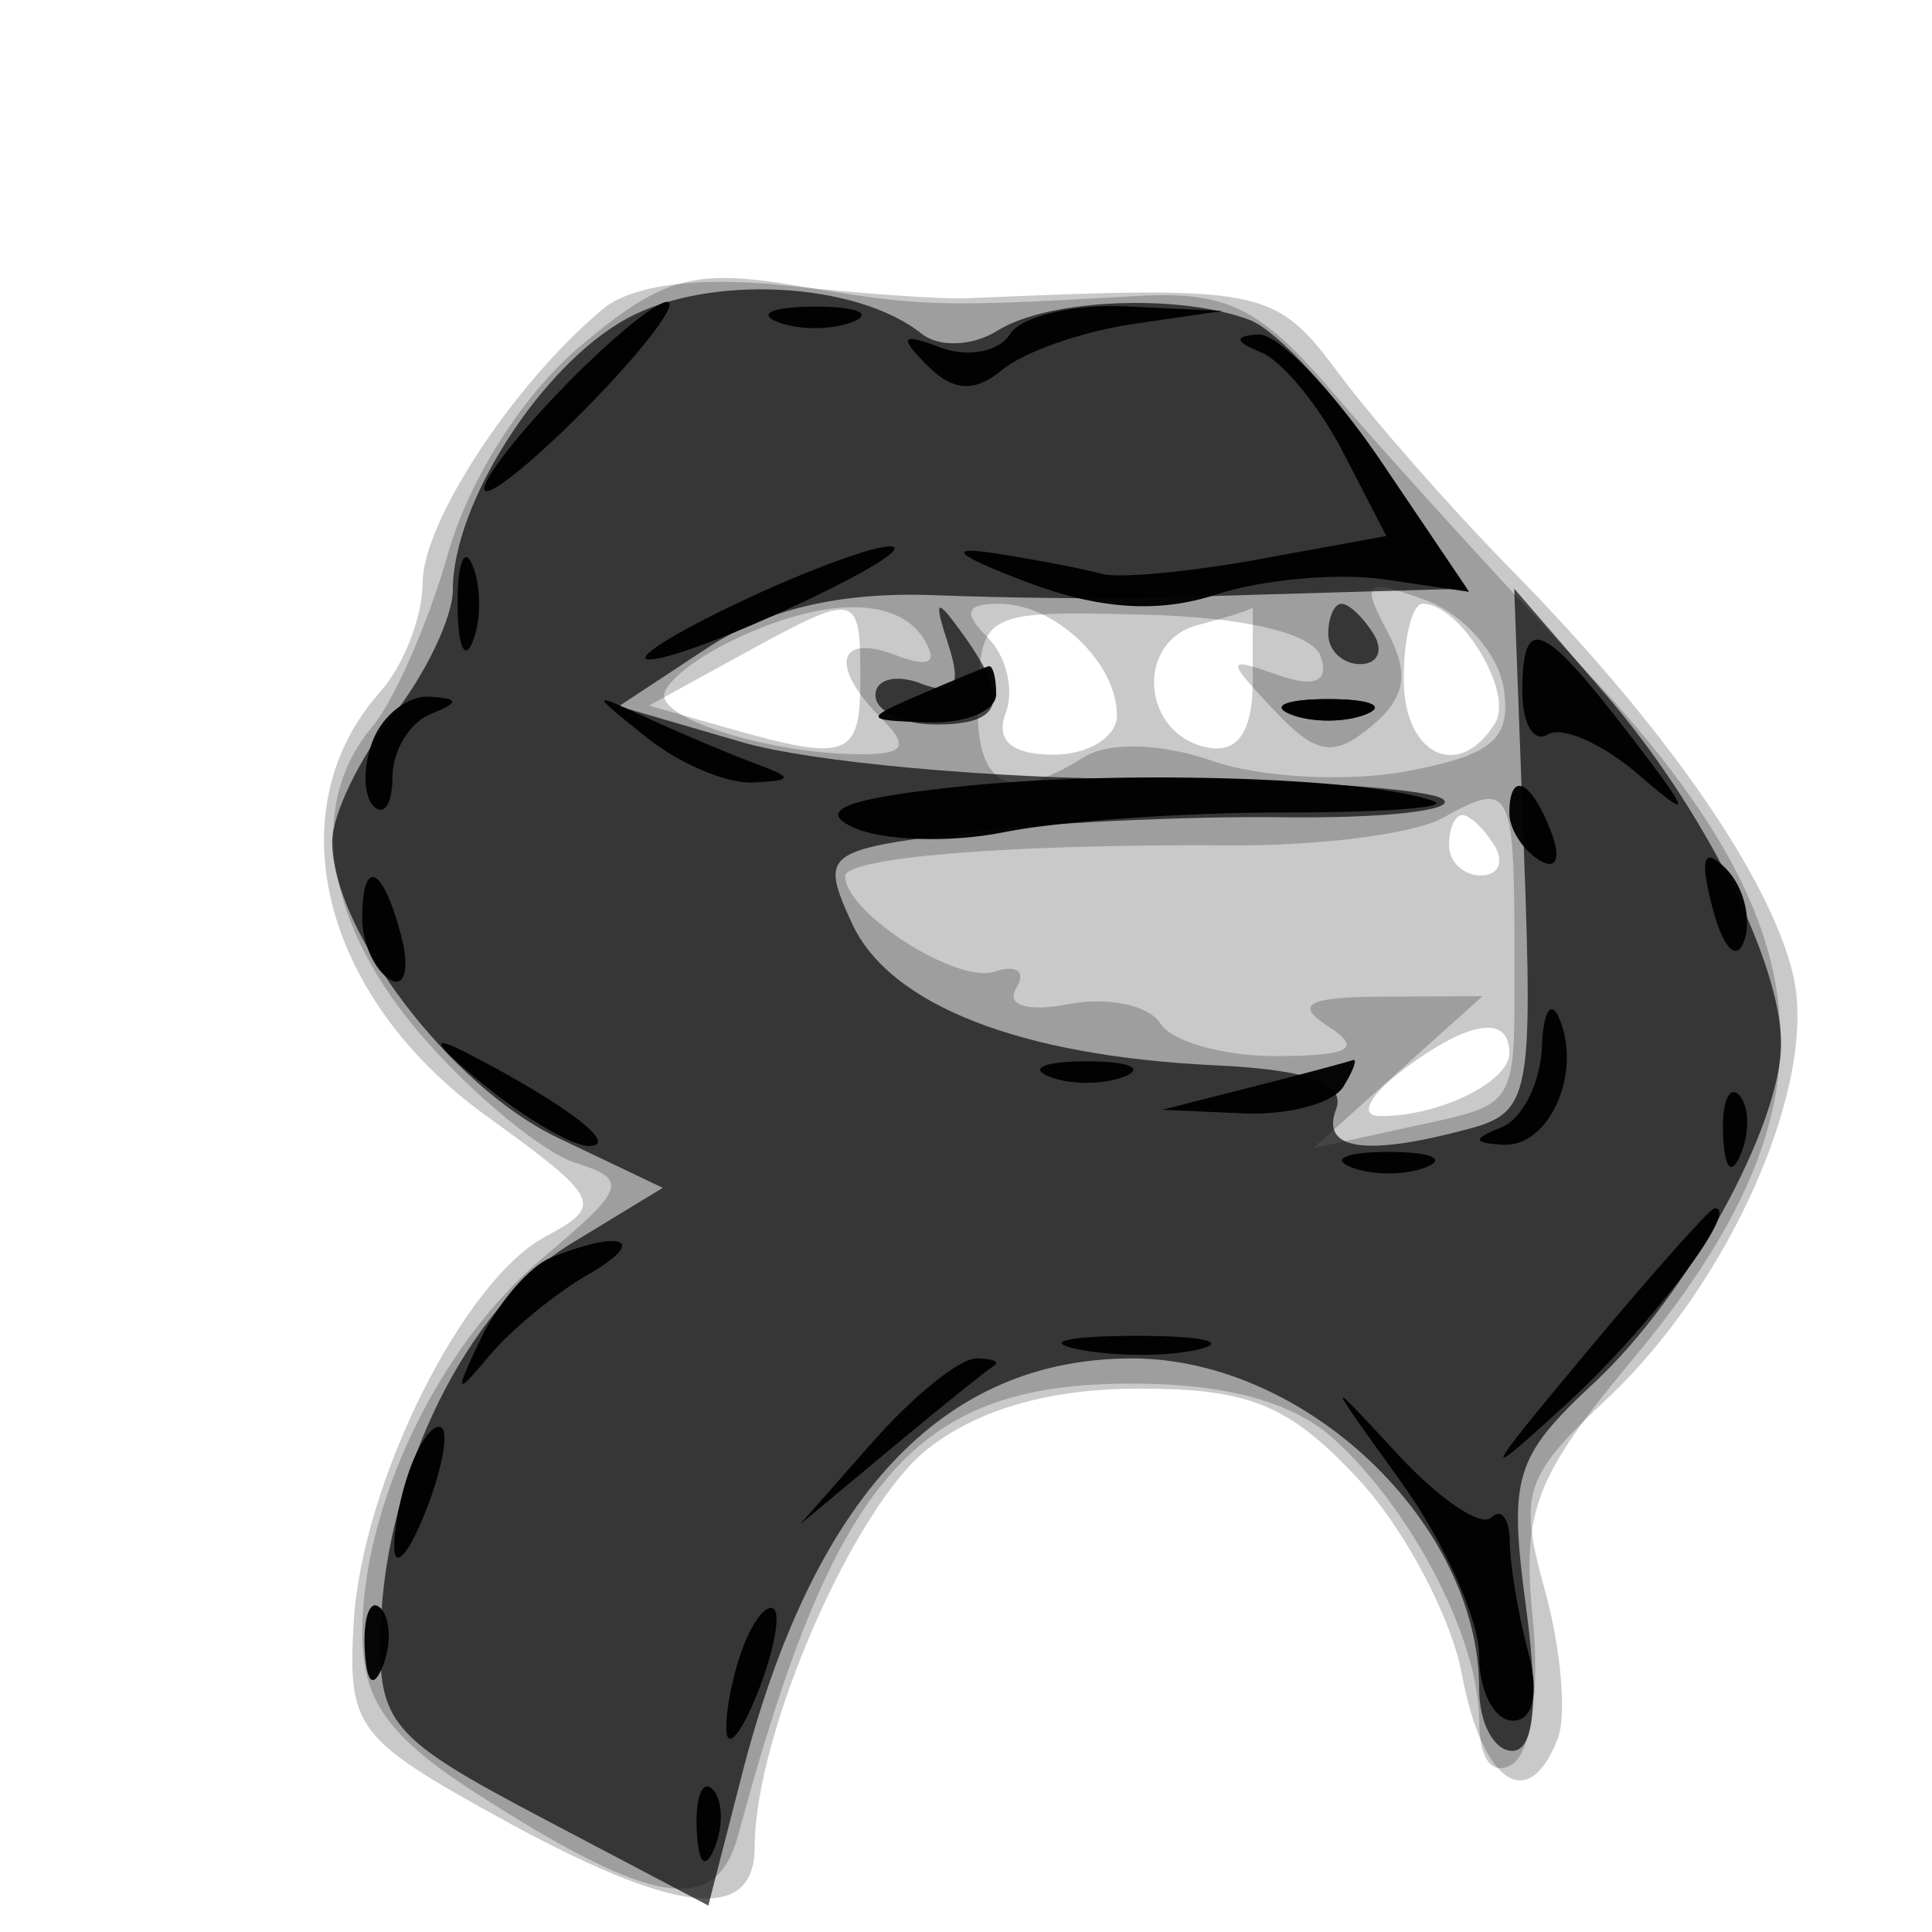 <svg xmlns="http://www.w3.org/2000/svg" width="64" height="64" version="1.1" fill="#000000"><path fill-opacity=".212" d="M 19.977 10.233 C 17.039 12.676, 14 17.289, 14 19.306 C 14 20.426, 13.367 22.053, 12.593 22.921 C 9.113 26.826, 10.650 33.010, 16.080 36.943 C 19.916 39.721, 20.014 39.922, 18.062 40.967 C 15.326 42.431, 11.987 49.153, 11.717 53.739 C 11.513 57.209, 11.799 57.595, 16.500 60.192 C 22.375 63.437, 25 63.741, 25 61.178 C 25 57.457, 28.271 49.932, 30.729 47.998 C 32.407 46.678, 34.785 46, 37.734 46 C 41.399 46, 42.696 46.534, 44.984 48.983 C 46.517 50.624, 48.068 53.549, 48.431 55.483 C 49.107 59.085, 50.639 60.104, 51.603 57.591 C 51.901 56.816, 51.709 54.605, 51.177 52.678 C 50.293 49.476, 50.470 48.929, 53.235 46.337 C 57.323 42.503, 60.241 35.853, 59.398 32.290 C 58.632 29.054, 55.137 24.030, 50.066 18.874 C 48.105 16.880, 45.543 13.969, 44.373 12.404 C 42.215 9.518, 41.921 9.458, 32 9.881 C 31.175 9.916, 28.475 9.725, 26 9.456 C 23.165 9.147, 20.936 9.435, 19.977 10.233 M 24.500 21.726 L 21.500 23.372 24 24.086 C 28.095 25.256, 28.500 25.114, 28.500 22.500 C 28.500 19.582, 28.432 19.569, 24.500 21.726 M 32.722 21.122 C 33.339 21.739, 33.606 22.864, 33.315 23.622 C 32.969 24.524, 33.514 25, 34.893 25 C 36.052 25, 37 24.415, 37 23.700 C 37 21.950, 34.945 20, 33.100 20 C 31.991 20, 31.893 20.293, 32.722 21.122 M 39.693 20.700 C 37.575 21.249, 37.818 24.341, 40.011 24.764 C 41.012 24.956, 41.500 24.223, 41.500 22.525 C 41.500 21.136, 41.500 20.052, 41.500 20.116 C 41.500 20.180, 40.687 20.443, 39.693 20.700 M 46.500 22.500 C 46.500 25.016, 48.328 25.896, 49.527 23.956 C 50.157 22.937, 48.375 20, 47.128 20 C 46.782 20, 46.500 21.125, 46.500 22.500 M 48 28 C 48 28.550, 48.477 29, 49.059 29 C 49.641 29, 49.840 28.550, 49.500 28 C 49.160 27.450, 48.684 27, 48.441 27 C 48.198 27, 48 27.450, 48 28 M 46.441 35.468 C 45.374 36.276, 45.026 36.951, 45.668 36.968 C 47.568 37.020, 50 35.855, 50 34.893 C 50 33.582, 48.645 33.801, 46.441 35.468" stroke="none" fill="#000000" fill-rule="evenodd"/><path fill-opacity=".214" d="M 19.219 11.469 C 17.333 13.056, 15.551 15.849, 14.846 18.324 C 14.191 20.621, 13.058 23.210, 12.327 24.079 C 10.121 26.703, 10.790 30.691, 14.062 34.417 C 15.745 36.335, 17.994 38.181, 19.059 38.519 C 20.832 39.081, 20.739 39.349, 17.961 41.686 C 14.534 44.570, 12 49.850, 12 54.108 C 12 56.321, 12.852 57.521, 15.750 59.389 C 21.604 63.161, 23.726 63.504, 24.454 60.792 C 27.646 48.912, 30.325 45.833, 37.471 45.833 C 40.611 45.833, 42.826 46.438, 44.182 47.664 C 46.782 50.018, 49 54.319, 49 57.009 C 49 58.281, 49.434 58.850, 50.094 58.442 C 50.718 58.056, 51.011 55.991, 50.776 53.633 C 50.416 50.024, 50.839 48.930, 54.111 45 C 61.044 36.674, 60.634 30.812, 52.516 22.202 C 49.560 19.066, 45.817 14.948, 44.197 13.050 C 41.740 10.170, 40.654 9.634, 37.627 9.807 C 31.108 10.179, 30.545 10.163, 26.451 9.473 C 22.966 8.886, 21.959 9.164, 19.219 11.469 M 45.957 20.919 C 46.699 22.306, 46.563 23.118, 45.429 24.059 C 44.170 25.103, 43.599 25.008, 42.200 23.522 C 40.596 21.818, 40.603 21.752, 42.334 22.359 C 43.556 22.787, 44.028 22.585, 43.751 21.751 C 43.494 20.980, 41.257 20.447, 37.917 20.362 C 32.602 20.226, 32.498 20.278, 32.394 23.112 C 32.285 26.050, 33.389 26.673, 35.894 25.087 C 36.716 24.566, 38.469 24.616, 40.169 25.209 C 41.754 25.761, 44.642 25.915, 46.587 25.550 C 49.445 25.014, 50.064 24.486, 49.812 22.802 C 49.640 21.656, 48.477 20.342, 47.228 19.883 C 45.221 19.146, 45.072 19.267, 45.957 20.919 M 24.250 21.220 C 23.012 21.817, 22 22.634, 22 23.036 C 22 23.879, 25.597 24.966, 28.450 24.986 C 29.967 24.997, 30.133 24.733, 29.200 23.800 C 27.475 22.075, 27.723 20.956, 29.664 21.701 C 30.783 22.131, 31.091 21.957, 30.605 21.170 C 29.725 19.746, 27.266 19.766, 24.250 21.220 M 47.791 27.097 C 46.861 27.618, 43.715 28.026, 40.800 28.005 C 33.533 27.952, 28 28.394, 28 29.028 C 28 30.234, 31.698 32.601, 32.937 32.188 C 33.675 31.942, 34.004 32.184, 33.669 32.726 C 33.310 33.307, 34.025 33.527, 35.413 33.261 C 36.707 33.014, 38.070 33.304, 38.442 33.906 C 38.814 34.508, 40.554 34.993, 42.309 34.985 C 44.737 34.973, 45.141 34.738, 44 34 C 42.865 33.266, 43.303 33.027, 45.806 33.015 L 49.112 33 46.306 35.518 L 43.500 38.036 46.500 37.377 C 50.389 36.523, 50.167 36.880, 50.167 31.500 C 50.167 26.070, 50.042 25.838, 47.791 27.097" stroke="none" fill="#000000" fill-rule="evenodd"/><path fill-opacity=".658" d="M 20.763 10.553 C 17.930 12.103, 15 16.674, 15 19.543 C 15 20.446, 14.100 22.329, 13 23.727 C 11.900 25.126, 11.002 26.997, 11.004 27.885 C 11.011 30.843, 14.943 36.005, 18.471 37.687 L 21.955 39.349 18.917 41.196 C 15.507 43.270, 12.776 48.781, 12.610 53.924 C 12.508 57.092, 12.909 57.564, 17.983 60.236 L 23.465 63.124 24.571 58.812 C 26.939 49.575, 31.222 45, 37.500 45 C 43.256 45, 49 50.470, 49 55.950 C 49 57.078, 49.492 58, 50.094 58 C 50.821 58, 50.975 56.409, 50.553 53.250 C 49.971 48.901, 50.163 48.272, 52.825 45.791 C 55.902 42.925, 59 37.293, 59 34.567 C 59 31.886, 56.407 26.729, 53.185 23 L 50.160 19.500 50.481 28.159 C 50.784 36.309, 50.676 36.852, 48.651 37.396 C 45.228 38.314, 43.749 38.097, 44.258 36.750 C 44.586 35.883, 43.358 35.435, 40.247 35.289 C 33.773 34.983, 29.452 33.288, 28.212 30.567 C 27.172 28.283, 27.312 28.168, 31.815 27.595 C 34.392 27.267, 39.196 27.032, 42.490 27.073 C 45.785 27.114, 48.186 26.853, 47.826 26.493 C 47.467 26.133, 43.011 25.826, 37.926 25.809 C 32.840 25.793, 26.839 25.244, 24.590 24.588 L 20.500 23.396 23.423 21.469 C 25.387 20.175, 27.849 19.600, 30.923 19.716 C 33.441 19.812, 36.850 19.847, 38.500 19.796 C 40.150 19.744, 43.096 19.656, 45.047 19.601 L 48.595 19.500 45.799 15.358 C 44.262 13.079, 42.291 10.942, 41.420 10.608 C 39.088 9.713, 34.713 9.896, 33.034 10.958 C 32.227 11.468, 31.102 11.513, 30.534 11.058 C 28.370 9.327, 23.468 9.073, 20.763 10.553 M 31.417 21.361 C 31.866 22.741, 31.631 23.073, 30.511 22.643 C 29.680 22.324, 29 22.499, 29 23.031 C 29 23.564, 29.900 24, 31 24 C 33.242 24, 33.478 23.207, 31.890 21 C 30.998 19.759, 30.916 19.821, 31.417 21.361 M 44 21 C 44 21.550, 44.477 22, 45.059 22 C 45.641 22, 45.840 21.550, 45.500 21 C 45.160 20.450, 44.684 20, 44.441 20 C 44.198 20, 44 20.450, 44 21 M 42.750 23.662 C 43.438 23.940, 44.563 23.940, 45.250 23.662 C 45.938 23.385, 45.375 23.158, 44 23.158 C 42.625 23.158, 42.063 23.385, 42.750 23.662" stroke="none" fill="#000000" fill-rule="evenodd"/><path fill-opacity=".963" d="M 18.510 12.990 C 16.935 14.634, 15.838 16.105, 16.073 16.258 C 16.308 16.411, 17.924 15.066, 19.664 13.268 C 21.405 11.471, 22.501 10, 22.101 10 C 21.701 10, 20.085 11.345, 18.510 12.990 M 25.750 10.662 C 26.438 10.940, 27.563 10.940, 28.250 10.662 C 28.938 10.385, 28.375 10.158, 27 10.158 C 25.625 10.158, 25.063 10.385, 25.750 10.662 M 33.458 11.068 C 33.095 11.656, 32.056 11.854, 31.149 11.509 C 29.858 11.018, 29.762 11.145, 30.708 12.098 C 31.573 12.971, 32.281 13.013, 33.208 12.246 C 33.918 11.658, 35.850 10.980, 37.500 10.738 L 40.500 10.300 37.309 10.150 C 35.554 10.067, 33.821 10.481, 33.458 11.068 M 41.771 11.669 C 42.470 11.951, 43.691 13.435, 44.484 14.969 L 45.925 17.756 41.713 18.525 C 39.396 18.948, 37.050 19.166, 36.500 19.010 C 35.950 18.854, 34.375 18.551, 33 18.336 C 31.315 18.073, 31.642 18.380, 34 19.277 C 36.401 20.191, 38.373 20.322, 40.282 19.696 C 41.812 19.193, 44.324 18.967, 45.864 19.193 L 48.665 19.605 45.762 15.302 C 44.165 12.936, 42.328 11.036, 41.679 11.079 C 40.869 11.133, 40.898 11.318, 41.771 11.669 M 15.158 20 C 15.158 21.375, 15.385 21.938, 15.662 21.250 C 15.940 20.563, 15.940 19.438, 15.662 18.750 C 15.385 18.063, 15.158 18.625, 15.158 20 M 24.500 19.945 C 22.300 20.986, 20.950 21.841, 21.500 21.845 C 22.864 21.854, 30.755 18.161, 29.500 18.100 C 28.950 18.074, 26.700 18.904, 24.500 19.945 M 50.429 22.927 C 50.429 23.986, 50.810 24.617, 51.277 24.329 C 51.744 24.040, 53.090 24.636, 54.269 25.652 C 56.099 27.230, 56.054 27.033, 53.956 24.305 C 51.078 20.562, 50.429 20.308, 50.429 22.927 M 30.500 23 C 28.592 23.820, 28.603 23.863, 30.750 23.930 C 31.988 23.968, 33 23.550, 33 23 C 33 22.450, 32.888 22.032, 32.750 22.070 C 32.612 22.109, 31.600 22.527, 30.500 23 M 12.345 24.543 C 12.019 25.392, 12.034 26.367, 12.376 26.710 C 12.719 27.053, 13 26.621, 13 25.750 C 13 24.879, 13.563 23.940, 14.250 23.662 C 15.229 23.267, 15.222 23.141, 14.219 23.079 C 13.514 23.036, 12.671 23.694, 12.345 24.543 M 21.441 24.445 C 22.509 25.300, 24.084 25.964, 24.941 25.921 C 26.288 25.853, 26.296 25.766, 25 25.286 C 24.175 24.980, 22.600 24.316, 21.500 23.810 C 19.532 22.904, 19.531 22.915, 21.441 24.445 M 42.750 23.662 C 43.438 23.940, 44.563 23.940, 45.250 23.662 C 45.938 23.385, 45.375 23.158, 44 23.158 C 42.625 23.158, 42.063 23.385, 42.750 23.662 M 32 26.035 C 28.093 26.430, 27.010 26.828, 28.262 27.407 C 29.232 27.856, 31.482 27.928, 33.262 27.567 C 35.043 27.206, 39.200 26.912, 42.500 26.915 C 45.800 26.918, 48.050 26.750, 47.500 26.543 C 45.436 25.764, 37.307 25.498, 32 26.035 M 50 26.941 C 50 27.459, 50.445 28.157, 50.989 28.493 C 51.555 28.843, 51.723 28.442, 51.382 27.552 C 50.717 25.820, 50 25.503, 50 26.941 M 56.731 30.080 C 57.085 31.432, 57.538 31.886, 57.788 31.137 C 58.028 30.415, 57.750 29.350, 57.168 28.768 C 56.426 28.026, 56.296 28.417, 56.731 30.080 M 12 30.441 C 12 31.234, 12.408 32.134, 12.907 32.442 C 13.405 32.751, 13.578 32.102, 13.290 31.001 C 12.679 28.666, 12 28.371, 12 30.441 M 51.079 34.667 C 51.036 35.858, 50.438 37.060, 49.750 37.338 C 48.771 37.733, 48.778 37.859, 49.781 37.921 C 51.299 38.015, 52.403 35.600, 51.673 33.783 C 51.390 33.077, 51.122 33.475, 51.079 34.667 M 16 35.911 C 17.375 37.035, 18.950 37.959, 19.500 37.962 C 20.570 37.970, 18.762 36.585, 15.500 34.899 C 14.172 34.213, 14.339 34.552, 16 35.911 M 34.750 35.662 C 35.438 35.940, 36.563 35.940, 37.250 35.662 C 37.938 35.385, 37.375 35.158, 36 35.158 C 34.625 35.158, 34.063 35.385, 34.750 35.662 M 41.500 36 L 38.500 36.763 41.191 36.882 C 42.671 36.947, 44.160 36.550, 44.500 36 C 44.840 35.450, 44.979 35.053, 44.809 35.118 C 44.639 35.183, 43.150 35.580, 41.500 36 M 57.079 37.583 C 57.127 38.748, 57.364 38.985, 57.683 38.188 C 57.972 37.466, 57.936 36.603, 57.604 36.271 C 57.272 35.939, 57.036 36.529, 57.079 37.583 M 44.750 38.662 C 45.438 38.940, 46.563 38.940, 47.250 38.662 C 47.938 38.385, 47.375 38.158, 46 38.158 C 44.625 38.158, 44.063 38.385, 44.750 38.662 M 52.564 44.783 C 49.039 49.008, 48.969 49.187, 51.900 46.500 C 54.676 43.954, 57.720 39.925, 56.785 40.033 C 56.628 40.051, 54.729 42.188, 52.564 44.783 M 18.239 41.666 C 17.545 41.946, 16.507 43.148, 15.933 44.337 C 15.043 46.182, 15.082 46.268, 16.195 44.927 C 16.913 44.062, 18.400 42.839, 19.500 42.208 C 21.492 41.065, 20.639 40.699, 18.239 41.666 M 35.762 44.707 C 37.006 44.946, 38.806 44.937, 39.762 44.687 C 40.718 44.437, 39.700 44.241, 37.500 44.252 C 35.300 44.263, 34.518 44.468, 35.762 44.707 M 28.924 47.750 L 26.500 50.500 29.500 48 C 31.150 46.625, 32.688 45.388, 32.917 45.250 C 33.146 45.112, 32.887 45, 32.341 45 C 31.795 45, 30.258 46.237, 28.924 47.750 M 46.415 49.094 C 47.837 51.071, 49 53.659, 49 54.844 C 49 56.030, 49.502 57, 50.117 57 C 50.787 57, 50.992 56.100, 50.630 54.750 C 50.299 53.513, 50.021 51.863, 50.014 51.083 C 50.006 50.304, 49.729 49.938, 49.397 50.270 C 49.066 50.601, 47.677 49.664, 46.312 48.186 C 43.848 45.520, 43.848 45.527, 46.415 49.094 M 13.624 48.539 C 13.281 49.432, 13.029 50.689, 13.063 51.332 C 13.098 51.974, 13.558 51.422, 14.085 50.105 C 14.612 48.787, 14.864 47.531, 14.645 47.312 C 14.426 47.093, 13.966 47.645, 13.624 48.539 M 12.079 54.583 C 12.127 55.748, 12.364 55.985, 12.683 55.188 C 12.972 54.466, 12.936 53.603, 12.604 53.271 C 12.272 52.939, 12.036 53.529, 12.079 54.583 M 24.624 54.539 C 24.281 55.432, 24.029 56.689, 24.063 57.332 C 24.098 57.974, 24.558 57.422, 25.085 56.105 C 25.612 54.787, 25.864 53.531, 25.645 53.312 C 25.426 53.093, 24.966 53.645, 24.624 54.539 M 23.079 60.583 C 23.127 61.748, 23.364 61.985, 23.683 61.188 C 23.972 60.466, 23.936 59.603, 23.604 59.271 C 23.272 58.939, 23.036 59.529, 23.079 60.583" stroke="none" fill="#000000" fill-rule="evenodd"/></svg>